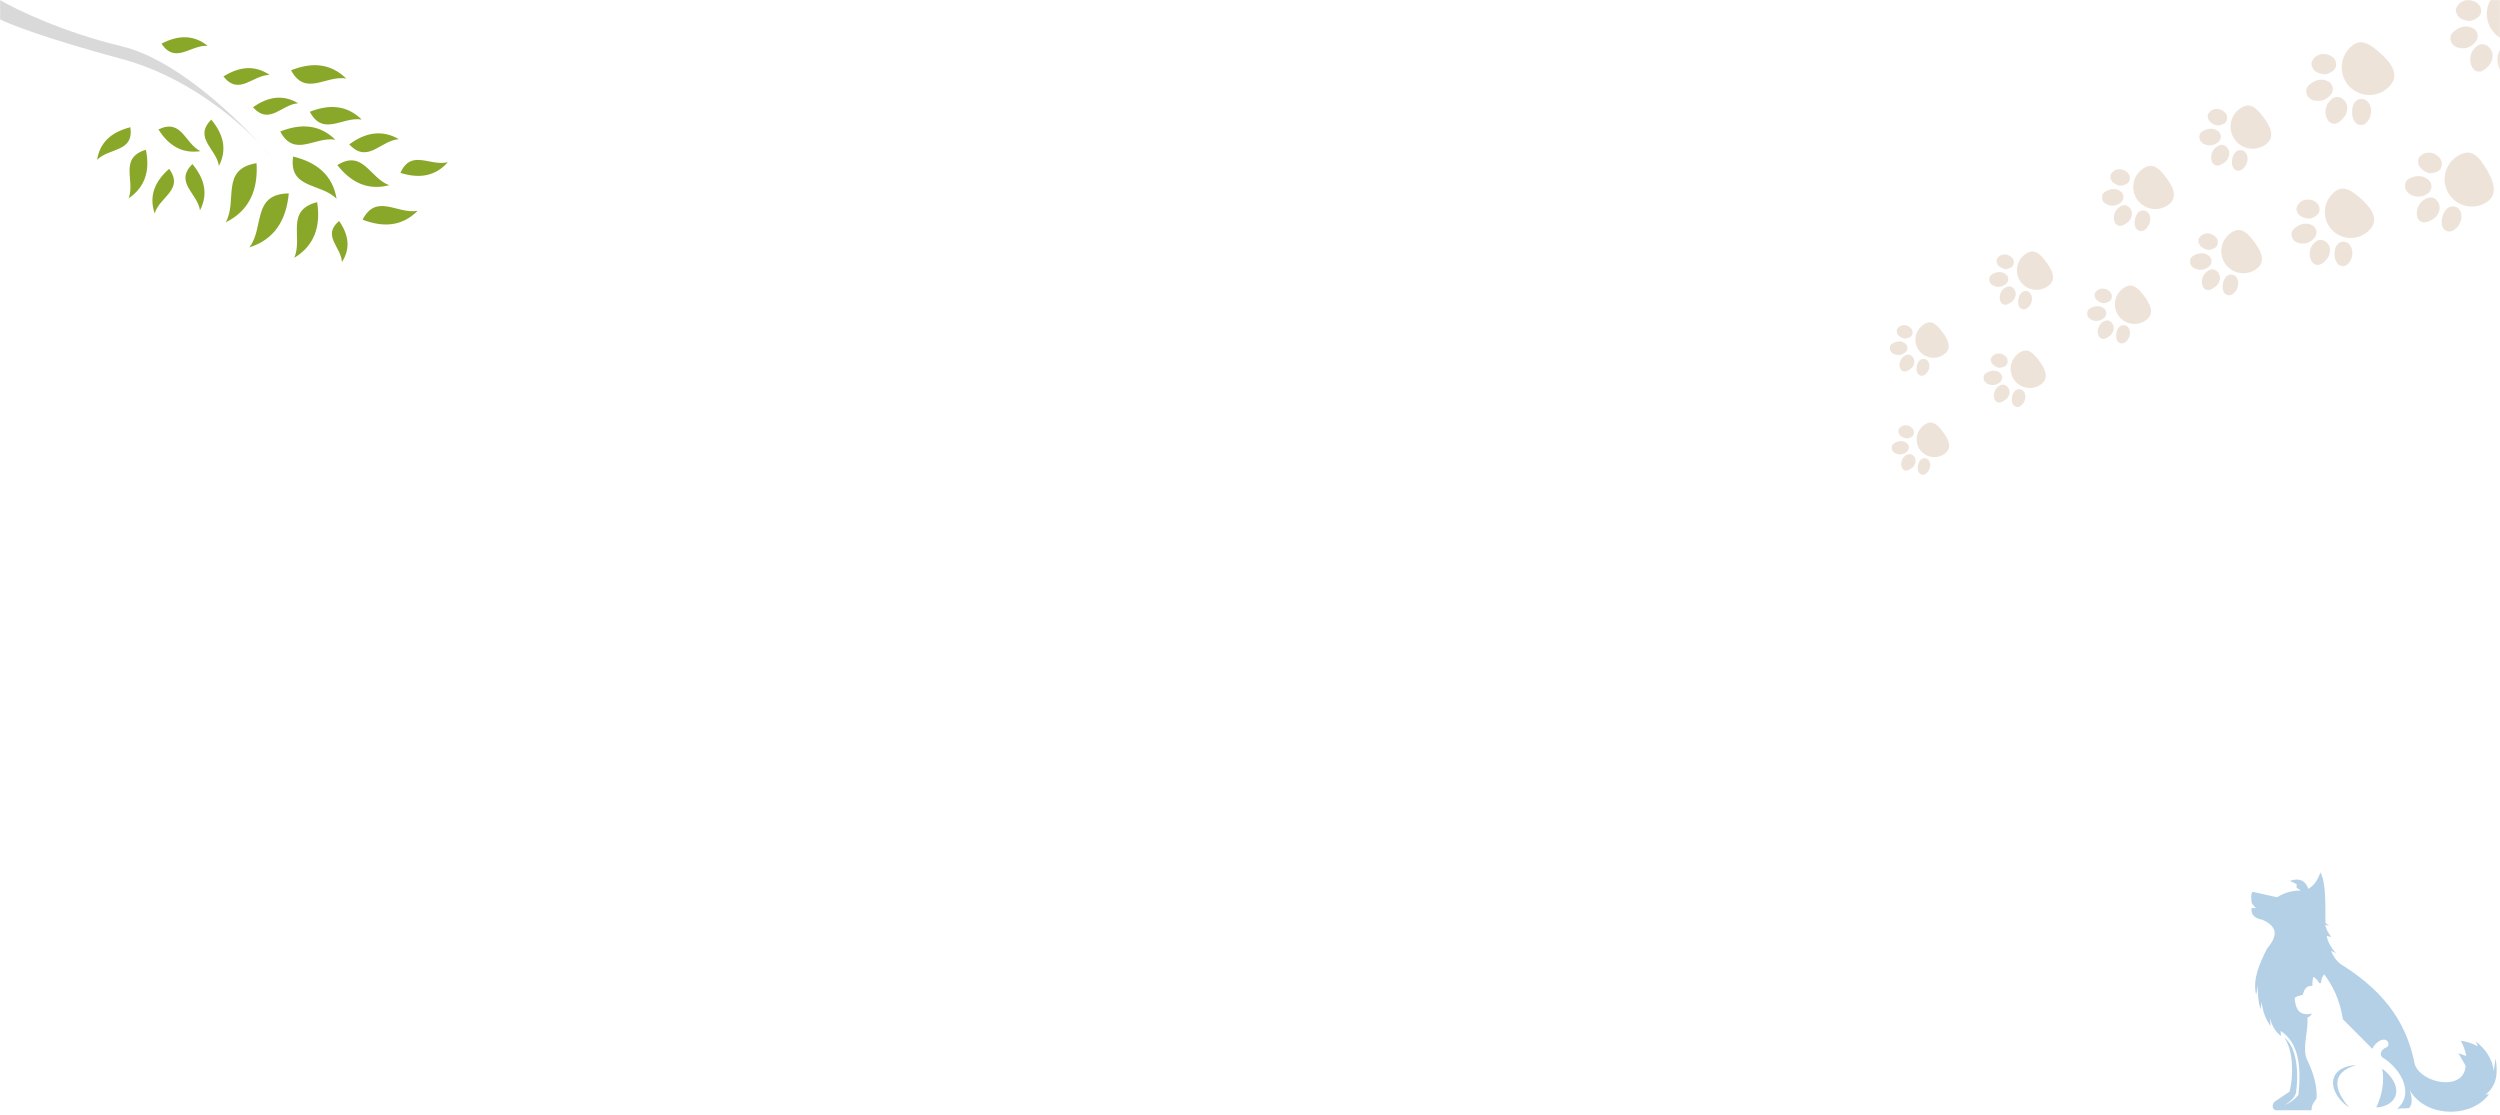 <svg width="1920" height="856" viewBox="0 0 1920 856" fill="none" xmlns="http://www.w3.org/2000/svg">
<rect width="1920" height="856" fill="white"/>
<mask id="mask0_147_315" style="mask-type:alpha" maskUnits="userSpaceOnUse" x="0" y="0" width="1920" height="856">
<rect width="1920" height="856" fill="white"/>
</mask>
<g mask="url(#mask0_147_315)">
<g opacity="0.2">
<path d="M1856.69 159.9C1856.54 160.225 1856.44 160.679 1856.36 161.019C1855.75 163.629 1856.17 166.475 1857.15 168.136C1858.12 169.797 1859.72 170.645 1861.4 170.796C1863.09 170.947 1864.82 170.273 1866.51 169.469C1868.14 168.649 1869.86 167.732 1871.28 165.91C1872.09 164.902 1872.81 163.635 1873.26 162.305C1874.65 157.845 1872.34 154.201 1870.24 152.758C1867.78 150.993 1864.89 151.399 1861.96 153.231C1860.8 153.918 1859.65 154.848 1858.63 156.165C1857.79 157.287 1857.14 158.57 1856.69 159.9Z" fill="#A9733D"/>
<path d="M1859.14 135.362C1856.37 134.959 1853.36 135.577 1850.44 137.052C1849.46 137.544 1848.53 138.165 1847.81 139.432C1846.91 141.137 1846.86 143.517 1847.43 145.083C1848.65 148.475 1852.14 150.12 1854.59 150.687C1857.56 151.494 1860.7 150.907 1863.84 149.123C1867.65 146.898 1868.62 142.101 1865.84 138.946C1863.96 136.837 1861.58 135.687 1859.14 135.362Z" fill="#A9733D"/>
<path d="M1864.91 132.753C1865.18 132.816 1865.39 132.863 1865.66 132.926C1867.41 133.093 1869.3 132.693 1871.17 132.049C1871.95 131.753 1872.76 131.343 1873.49 130.675C1875.07 129.127 1875.78 126.064 1875.11 123.996C1874.43 121.686 1872.87 120.369 1871.42 119.196C1869.1 117.463 1866.31 116.817 1863.46 117.353C1861.64 117.769 1859.72 118.639 1858.1 120.656C1857.8 121.063 1857.49 121.469 1857.31 121.907C1857.11 122.459 1857.08 122.929 1857.08 123.527C1857 125.422 1857.57 126.988 1858.31 128.117C1859.05 129.245 1860.01 130.064 1861 130.77C1862.32 131.555 1863.48 132.422 1864.91 132.753Z" fill="#A9733D"/>
<path d="M1875.64 166.919C1874.23 172.69 1875.93 176.79 1880.01 177.736C1883.75 178.602 1888.77 174.265 1890.08 168.948C1891.27 164.084 1889.28 159.678 1885.43 158.666C1881.1 157.545 1877.1 160.92 1875.64 166.919Z" fill="#A9733D"/>
<path d="M1908.7 128.385C1914.83 138.202 1919.33 149.322 1909.51 155.447C1899.69 161.571 1886.77 158.579 1880.64 148.762C1874.52 138.946 1877.51 126.024 1887.33 119.899C1897.14 113.775 1902.58 118.569 1908.7 128.385Z" fill="#A9733D"/>
<path d="M1897.11 45.54C1897.07 45.907 1897.1 46.39 1897.13 46.752C1897.34 49.527 1898.63 52.222 1900.11 53.569C1901.59 54.915 1903.43 55.264 1905.15 54.895C1906.87 54.526 1908.38 53.322 1909.81 52.003C1911.17 50.69 1912.59 49.251 1913.44 47.004C1913.93 45.754 1914.26 44.274 1914.3 42.816C1914.3 37.962 1910.89 35.06 1908.36 34.276C1905.38 33.283 1902.63 34.578 1900.29 37.298C1899.35 38.339 1898.5 39.614 1897.89 41.236C1897.41 42.607 1897.15 44.081 1897.11 45.54Z" fill="#A9733D"/>
<path d="M1891.99 20.441C1889.11 20.896 1886.31 22.437 1883.87 24.801C1883.06 25.589 1882.32 26.492 1881.99 27.972C1881.63 29.94 1882.32 32.316 1883.36 33.695C1885.62 36.683 1889.59 37.239 1892.19 37.047C1895.39 36.932 1898.33 35.381 1900.89 32.644C1903.99 29.261 1903.47 24.204 1899.74 21.932C1897.22 20.419 1894.5 20.013 1891.99 20.441Z" fill="#A9733D"/>
<path d="M1896.9 16.074C1897.19 16.053 1897.41 16.037 1897.7 16.015C1899.49 15.64 1901.24 14.662 1902.89 13.448C1903.58 12.912 1904.26 12.255 1904.78 11.368C1905.86 9.347 1905.62 6.089 1904.32 4.244C1902.93 2.162 1900.98 1.336 1899.18 0.619C1896.34 -0.384 1893.38 -0.165 1890.72 1.244C1889.04 2.217 1887.4 3.672 1886.42 6.171C1886.24 6.67 1886.06 7.168 1886.02 7.656C1886 8.265 1886.1 8.742 1886.29 9.335C1886.8 11.239 1887.85 12.617 1888.93 13.508C1890.01 14.399 1891.22 14.916 1892.41 15.314C1893.96 15.684 1895.38 16.186 1896.9 16.074Z" fill="#A9733D"/>
<path d="M1918.08 46.663C1918.46 52.822 1921.41 56.365 1925.75 56.045C1929.73 55.751 1933.37 49.902 1933.03 44.225C1932.72 39.031 1929.38 35.273 1925.25 35.457C1920.61 35.678 1917.68 40.263 1918.08 46.663Z" fill="#A9733D"/>
<path d="M1939 -1.757C1948.1 6.093 1955.99 15.739 1948.14 24.84C1940.29 33.942 1926.55 34.956 1917.45 27.106C1908.35 19.256 1907.33 5.514 1915.18 -3.588C1923.03 -12.689 1929.9 -9.608 1939 -1.757Z" fill="#A9733D"/>
<path d="M1785.97 85.781C1785.92 86.139 1785.96 86.61 1785.98 86.963C1786.18 89.668 1787.44 92.296 1788.89 93.609C1790.33 94.922 1792.13 95.262 1793.8 94.902C1795.48 94.542 1796.95 93.368 1798.35 92.083C1799.67 90.802 1801.06 89.399 1801.89 87.208C1802.37 85.99 1802.69 84.547 1802.72 83.125C1802.73 78.393 1799.4 75.563 1796.93 74.799C1794.02 73.831 1791.35 75.093 1789.06 77.745C1788.14 78.76 1787.31 80.004 1786.72 81.585C1786.25 82.921 1786 84.359 1785.97 85.781Z" fill="#A9733D"/>
<path d="M1780.97 61.309C1778.16 61.753 1775.44 63.255 1773.05 65.56C1772.26 66.329 1771.55 67.209 1771.23 68.652C1770.87 70.571 1771.54 72.888 1772.56 74.232C1774.76 77.145 1778.63 77.687 1781.17 77.5C1784.28 77.388 1787.15 75.876 1789.65 73.207C1792.67 69.909 1792.16 64.978 1788.52 62.763C1786.07 61.287 1783.42 60.892 1780.97 61.309Z" fill="#A9733D"/>
<path d="M1785.76 57.052C1786.04 57.031 1786.25 57.016 1786.54 56.995C1788.28 56.629 1789.99 55.675 1791.6 54.492C1792.27 53.969 1792.93 53.329 1793.44 52.464C1794.5 50.493 1794.26 47.316 1792.99 45.517C1791.64 43.488 1789.74 42.682 1787.98 41.984C1785.21 41.005 1782.32 41.218 1779.73 42.593C1778.1 43.541 1776.5 44.96 1775.54 47.397C1775.37 47.883 1775.19 48.369 1775.15 48.845C1775.13 49.438 1775.23 49.904 1775.42 50.481C1775.91 52.338 1776.93 53.682 1777.99 54.55C1779.04 55.418 1780.22 55.923 1781.38 56.311C1782.9 56.672 1784.28 57.161 1785.76 57.052Z" fill="#A9733D"/>
<path d="M1806.4 86.876C1806.78 92.881 1809.65 96.335 1813.89 96.023C1817.77 95.737 1821.32 90.034 1820.98 84.499C1820.68 79.435 1817.43 75.771 1813.4 75.95C1808.87 76.166 1806.01 80.635 1806.4 86.876Z" fill="#A9733D"/>
<path d="M1826.81 39.667C1835.68 47.321 1843.37 56.726 1835.72 65.6C1828.06 74.473 1814.67 75.462 1805.79 67.808C1796.92 60.154 1795.93 46.756 1803.58 37.882C1811.24 29.008 1817.93 32.013 1826.81 39.667Z" fill="#A9733D"/>
<path d="M1773.79 194.804C1773.75 195.14 1773.78 195.581 1773.8 195.912C1773.99 198.448 1775.17 200.911 1776.52 202.141C1777.88 203.371 1779.56 203.691 1781.13 203.353C1782.7 203.015 1784.08 201.916 1785.39 200.711C1786.63 199.51 1787.93 198.195 1788.71 196.142C1789.16 195 1789.46 193.648 1789.49 192.315C1789.5 187.88 1786.37 185.228 1784.06 184.512C1781.34 183.604 1778.83 184.787 1776.69 187.273C1775.83 188.224 1775.05 189.39 1774.49 190.872C1774.05 192.124 1773.82 193.471 1773.79 194.804Z" fill="#A9733D"/>
<path d="M1769.1 171.869C1766.47 172.284 1763.92 173.692 1761.69 175.853C1760.94 176.573 1760.27 177.399 1759.97 178.751C1759.64 180.549 1760.27 182.72 1761.22 183.98C1763.29 186.71 1766.91 187.219 1769.29 187.043C1772.21 186.939 1774.9 185.521 1777.24 183.02C1780.07 179.929 1779.59 175.307 1776.18 173.231C1773.89 171.848 1771.4 171.477 1769.1 171.869Z" fill="#A9733D"/>
<path d="M1773.59 167.878C1773.86 167.859 1774.06 167.844 1774.32 167.825C1775.96 167.482 1777.55 166.588 1779.07 165.479C1779.7 164.989 1780.32 164.389 1780.79 163.578C1781.78 161.731 1781.56 158.754 1780.37 157.068C1779.1 155.166 1777.32 154.411 1775.68 153.756C1773.08 152.839 1770.37 153.039 1767.94 154.327C1766.41 155.216 1764.91 156.546 1764.02 158.829C1763.85 159.285 1763.69 159.741 1763.65 160.186C1763.63 160.743 1763.73 161.179 1763.9 161.72C1764.36 163.46 1765.32 164.72 1766.31 165.534C1767.3 166.347 1768.4 166.821 1769.49 167.184C1770.91 167.522 1772.21 167.981 1773.59 167.878Z" fill="#A9733D"/>
<path d="M1792.94 195.83C1793.29 201.459 1795.99 204.696 1799.96 204.404C1803.59 204.135 1806.92 198.79 1806.6 193.603C1806.32 188.856 1803.27 185.423 1799.5 185.591C1795.26 185.793 1792.58 189.982 1792.94 195.83Z" fill="#A9733D"/>
<path d="M1812.06 151.585C1820.38 158.758 1827.59 167.573 1820.42 175.89C1813.24 184.207 1800.69 185.133 1792.37 177.96C1784.05 170.786 1783.12 158.229 1790.3 149.912C1797.47 141.595 1803.75 144.411 1812.06 151.585Z" fill="#A9733D"/>
<path d="M1623.64 165.129C1623.55 165.403 1623.51 165.777 1623.47 166.058C1623.22 168.211 1623.8 170.465 1624.73 171.717C1625.66 172.968 1627.02 173.512 1628.39 173.487C1629.76 173.461 1631.09 172.768 1632.39 171.973C1633.62 171.172 1634.92 170.285 1635.91 168.694C1636.47 167.812 1636.95 166.73 1637.19 165.62C1637.92 161.909 1635.75 159.178 1633.93 158.2C1631.8 156.994 1629.51 157.573 1627.31 159.302C1626.43 159.956 1625.59 160.804 1624.88 161.954C1624.31 162.929 1623.89 164.019 1623.64 165.129Z" fill="#A9733D"/>
<path d="M1623.48 145.168C1621.22 145.085 1618.85 145.845 1616.62 147.286C1615.88 147.767 1615.19 148.348 1614.71 149.431C1614.14 150.881 1614.31 152.8 1614.9 154.011C1616.18 156.634 1619.13 157.654 1621.15 157.898C1623.61 158.288 1626.09 157.542 1628.46 155.833C1631.34 153.71 1631.7 149.765 1629.18 147.469C1627.49 145.935 1625.47 145.217 1623.48 145.168Z" fill="#A9733D"/>
<path d="M1627.9 142.566C1628.12 142.593 1628.29 142.614 1628.51 142.641C1629.94 142.622 1631.42 142.136 1632.87 141.455C1633.48 141.148 1634.09 140.748 1634.62 140.147C1635.76 138.764 1636.06 136.236 1635.34 134.63C1634.59 132.83 1633.22 131.905 1631.95 131.088C1629.93 129.895 1627.63 129.618 1625.39 130.298C1623.96 130.791 1622.49 131.659 1621.37 133.423C1621.15 133.777 1620.94 134.131 1620.84 134.499C1620.73 134.96 1620.74 135.341 1620.79 135.823C1620.89 137.355 1621.49 138.566 1622.18 139.409C1622.88 140.253 1623.72 140.829 1624.57 141.312C1625.71 141.828 1626.72 142.424 1627.9 142.566Z" fill="#A9733D"/>
<path d="M1639.5 169.127C1638.87 173.894 1640.6 177.046 1643.97 177.451C1647.06 177.823 1650.72 173.895 1651.3 169.502C1651.84 165.484 1649.86 162.111 1646.67 161.633C1643.09 161.107 1640.16 164.173 1639.5 169.127Z" fill="#A9733D"/>
<path d="M1662.76 135.236C1668.54 142.602 1673.13 151.16 1665.76 156.944C1658.4 162.728 1647.74 161.445 1641.95 154.078C1636.17 146.712 1637.45 136.052 1644.82 130.268C1652.18 124.484 1656.97 127.869 1662.76 135.236Z" fill="#A9733D"/>
<path d="M1691.24 214.415C1691.15 214.689 1691.1 215.063 1691.07 215.344C1690.81 217.497 1691.39 219.751 1692.32 221.003C1693.25 222.254 1694.61 222.798 1695.98 222.772C1697.35 222.747 1698.69 222.054 1699.98 221.259C1701.21 220.458 1702.52 219.571 1703.51 217.98C1704.07 217.098 1704.54 216.015 1704.79 214.906C1705.52 211.195 1703.34 208.464 1701.52 207.486C1699.39 206.28 1697.1 206.859 1694.9 208.588C1694.02 209.242 1693.18 210.09 1692.47 211.24C1691.9 212.215 1691.48 213.305 1691.24 214.415Z" fill="#A9733D"/>
<path d="M1691.08 194.453C1688.81 194.37 1686.44 195.13 1684.22 196.571C1683.47 197.052 1682.78 197.633 1682.31 198.716C1681.73 200.166 1681.9 202.085 1682.5 203.296C1683.77 205.919 1686.73 206.939 1688.75 207.182C1691.2 207.573 1693.69 206.827 1696.06 205.118C1698.93 202.995 1699.29 199.05 1696.78 196.754C1695.08 195.22 1693.06 194.502 1691.08 194.453Z" fill="#A9733D"/>
<path d="M1695.49 191.852C1695.71 191.879 1695.88 191.899 1696.11 191.926C1697.53 191.908 1699.01 191.421 1700.46 190.741C1701.07 190.434 1701.69 190.034 1702.21 189.432C1703.35 188.049 1703.65 185.522 1702.94 183.916C1702.18 182.116 1700.82 181.191 1699.55 180.374C1697.53 179.181 1695.23 178.904 1692.98 179.583C1691.55 180.077 1690.08 180.944 1688.96 182.708C1688.75 183.063 1688.53 183.417 1688.43 183.785C1688.32 184.246 1688.33 184.627 1688.39 185.109C1688.49 186.64 1689.08 187.852 1689.78 188.695C1690.47 189.539 1691.31 190.115 1692.17 190.597C1693.3 191.114 1694.31 191.71 1695.49 191.852Z" fill="#A9733D"/>
<path d="M1707.1 218.412C1706.47 223.179 1708.19 226.331 1711.56 226.736C1714.65 227.108 1718.31 223.18 1718.9 218.788C1719.44 214.769 1717.45 211.397 1714.26 210.918C1710.68 210.392 1707.75 213.458 1707.1 218.412Z" fill="#A9733D"/>
<path d="M1730.35 184.521C1736.14 191.887 1740.73 200.446 1733.36 206.229C1725.99 212.013 1715.33 210.73 1709.55 203.364C1703.76 195.997 1705.05 185.337 1712.41 179.553C1719.78 173.769 1724.57 177.154 1730.35 184.521Z" fill="#A9733D"/>
<path d="M1698.38 118.807C1698.29 119.081 1698.25 119.456 1698.22 119.737C1697.96 121.89 1698.54 124.144 1699.47 125.395C1700.4 126.647 1701.76 127.19 1703.13 127.165C1704.5 127.14 1705.83 126.446 1707.13 125.652C1708.36 124.851 1709.66 123.963 1710.65 122.373C1711.21 121.491 1711.69 120.408 1711.93 119.299C1712.66 115.588 1710.49 112.857 1708.67 111.879C1706.54 110.672 1704.25 111.251 1702.05 112.981C1701.17 113.635 1700.33 114.483 1699.62 115.632C1699.05 116.608 1698.63 117.698 1698.38 118.807Z" fill="#A9733D"/>
<path d="M1698.22 98.846C1695.96 98.763 1693.59 99.523 1691.36 100.965C1690.62 101.445 1689.93 102.026 1689.45 103.109C1688.88 104.559 1689.05 106.479 1689.64 107.69C1690.92 110.313 1693.87 111.333 1695.89 111.576C1698.35 111.967 1700.83 111.221 1703.2 109.512C1706.08 107.389 1706.44 103.444 1703.92 101.147C1702.23 99.614 1700.21 98.896 1698.22 98.846Z" fill="#A9733D"/>
<path d="M1702.64 96.246C1702.86 96.272 1703.03 96.293 1703.25 96.32C1704.68 96.301 1706.16 95.815 1707.61 95.135C1708.22 94.828 1708.83 94.427 1709.36 93.826C1710.5 92.443 1710.8 89.915 1710.08 88.309C1709.33 86.509 1707.96 85.585 1706.69 84.767C1704.67 83.574 1702.37 83.297 1700.13 83.977C1698.7 84.47 1697.23 85.338 1696.11 87.102C1695.89 87.456 1695.68 87.81 1695.58 88.178C1695.47 88.639 1695.48 89.021 1695.53 89.502C1695.63 91.034 1696.23 92.245 1696.92 93.089C1697.62 93.932 1698.46 94.508 1699.31 94.991C1700.45 95.507 1701.46 96.104 1702.64 96.246Z" fill="#A9733D"/>
<path d="M1714.24 122.805C1713.61 127.573 1715.34 130.724 1718.71 131.13C1721.79 131.501 1725.46 127.574 1726.04 123.181C1726.58 119.163 1724.6 115.79 1721.41 115.311C1717.83 114.785 1714.9 117.851 1714.24 122.805Z" fill="#A9733D"/>
<path d="M1737.5 88.915C1743.29 96.281 1747.87 104.839 1740.51 110.623C1733.14 116.407 1722.48 115.124 1716.7 107.757C1710.91 100.391 1712.19 89.73 1719.56 83.947C1726.93 78.163 1731.72 81.548 1737.5 88.915Z" fill="#A9733D"/>
<path d="M1611.21 252.828C1611.13 253.071 1611.09 253.404 1611.06 253.653C1610.83 255.564 1611.34 257.565 1612.17 258.676C1613 259.788 1614.2 260.27 1615.42 260.248C1616.63 260.225 1617.82 259.609 1618.97 258.904C1620.06 258.193 1621.22 257.405 1622.1 255.993C1622.6 255.21 1623.02 254.249 1623.23 253.264C1623.88 249.97 1621.95 247.546 1620.34 246.677C1618.44 245.607 1616.41 246.121 1614.46 247.656C1613.68 248.237 1612.93 248.99 1612.3 250.01C1611.8 250.876 1611.43 251.843 1611.21 252.828Z" fill="#A9733D"/>
<path d="M1611.07 235.108C1609.05 235.035 1606.95 235.709 1604.98 236.989C1604.32 237.416 1603.7 237.932 1603.28 238.893C1602.77 240.181 1602.92 241.885 1603.45 242.96C1604.58 245.288 1607.2 246.194 1609 246.41C1611.18 246.757 1613.38 246.095 1615.49 244.577C1618.04 242.692 1618.36 239.19 1616.13 237.151C1614.62 235.79 1612.83 235.152 1611.07 235.108Z" fill="#A9733D"/>
<path d="M1614.98 232.8C1615.18 232.824 1615.33 232.842 1615.53 232.866C1616.8 232.849 1618.11 232.417 1619.4 231.813C1619.94 231.541 1620.48 231.185 1620.95 230.652C1621.96 229.424 1622.23 227.18 1621.59 225.754C1620.93 224.157 1619.71 223.336 1618.58 222.61C1616.79 221.551 1614.75 221.305 1612.75 221.909C1611.49 222.346 1610.18 223.117 1609.19 224.683C1609 224.997 1608.81 225.312 1608.72 225.638C1608.62 226.048 1608.63 226.386 1608.68 226.814C1608.77 228.173 1609.29 229.248 1609.91 229.997C1610.53 230.746 1611.28 231.258 1612.03 231.686C1613.04 232.144 1613.94 232.674 1614.98 232.8Z" fill="#A9733D"/>
<path d="M1625.29 256.378C1624.73 260.61 1626.26 263.407 1629.25 263.767C1631.99 264.097 1635.24 260.61 1635.76 256.711C1636.24 253.144 1634.48 250.15 1631.65 249.725C1628.47 249.258 1625.87 251.98 1625.29 256.378Z" fill="#A9733D"/>
<path d="M1645.93 226.293C1651.07 232.832 1655.14 240.429 1648.6 245.563C1642.06 250.698 1632.6 249.559 1627.46 243.019C1622.33 236.48 1623.47 227.017 1630 221.882C1636.54 216.748 1640.8 219.753 1645.93 226.293Z" fill="#A9733D"/>
<path d="M1535.95 226.645C1535.87 226.888 1535.83 227.22 1535.8 227.47C1535.57 229.381 1536.08 231.382 1536.91 232.493C1537.74 233.604 1538.94 234.086 1540.16 234.064C1541.37 234.042 1542.56 233.426 1543.71 232.721C1544.8 232.01 1545.96 231.222 1546.84 229.81C1547.34 229.027 1547.75 228.066 1547.97 227.081C1548.62 223.787 1546.69 221.362 1545.08 220.494C1543.18 219.423 1541.15 219.937 1539.2 221.472C1538.42 222.053 1537.67 222.806 1537.04 223.826C1536.53 224.692 1536.17 225.659 1535.95 226.645Z" fill="#A9733D"/>
<path d="M1535.8 208.925C1533.79 208.851 1531.69 209.525 1529.71 210.805C1529.06 211.232 1528.44 211.748 1528.02 212.709C1527.51 213.997 1527.66 215.701 1528.19 216.776C1529.32 219.105 1531.94 220.01 1533.74 220.226C1535.92 220.573 1538.12 219.911 1540.23 218.393C1542.78 216.508 1543.1 213.006 1540.87 210.967C1539.36 209.606 1537.57 208.968 1535.8 208.925Z" fill="#A9733D"/>
<path d="M1539.72 206.615C1539.92 206.639 1540.07 206.657 1540.27 206.681C1541.53 206.665 1542.85 206.233 1544.14 205.629C1544.67 205.357 1545.22 205.001 1545.69 204.467C1546.7 203.24 1546.97 200.996 1546.33 199.57C1545.66 197.972 1544.45 197.152 1543.32 196.426C1541.53 195.367 1539.49 195.121 1537.49 195.724C1536.23 196.162 1534.92 196.932 1533.92 198.499C1533.74 198.813 1533.55 199.127 1533.46 199.454C1533.36 199.863 1533.37 200.202 1533.42 200.629C1533.5 201.989 1534.03 203.064 1534.65 203.813C1535.27 204.562 1536.01 205.073 1536.77 205.502C1537.78 205.96 1538.67 206.489 1539.72 206.615Z" fill="#A9733D"/>
<path d="M1550.03 230.195C1549.47 234.426 1551 237.224 1553.99 237.584C1556.73 237.914 1559.98 234.427 1560.5 230.528C1560.98 226.961 1559.22 223.967 1556.39 223.542C1553.21 223.075 1550.6 225.797 1550.03 230.195Z" fill="#A9733D"/>
<path d="M1570.67 200.108C1575.81 206.648 1579.88 214.245 1573.34 219.379C1566.8 224.513 1557.34 223.374 1552.2 216.835C1547.07 210.296 1548.2 200.832 1554.74 195.698C1561.28 190.564 1565.54 193.569 1570.67 200.108Z" fill="#A9733D"/>
<path d="M1531.45 301.926C1531.37 302.163 1531.33 302.487 1531.3 302.73C1531.08 304.594 1531.58 306.546 1532.39 307.629C1533.2 308.713 1534.37 309.183 1535.56 309.161C1536.74 309.14 1537.9 308.539 1539.02 307.851C1540.09 307.158 1541.22 306.389 1542.07 305.013C1542.56 304.249 1542.97 303.312 1543.18 302.351C1543.81 299.139 1541.93 296.774 1540.35 295.927C1538.51 294.883 1536.53 295.384 1534.62 296.881C1533.86 297.448 1533.13 298.182 1532.52 299.177C1532.02 300.022 1531.66 300.965 1531.45 301.926Z" fill="#A9733D"/>
<path d="M1531.31 284.645C1529.35 284.573 1527.3 285.231 1525.37 286.479C1524.73 286.895 1524.13 287.398 1523.72 288.336C1523.22 289.592 1523.37 291.254 1523.88 292.302C1524.99 294.573 1527.55 295.456 1529.3 295.667C1531.42 296.005 1533.57 295.359 1535.62 293.879C1538.11 292.041 1538.42 288.626 1536.25 286.637C1534.78 285.309 1533.03 284.688 1531.31 284.645Z" fill="#A9733D"/>
<path d="M1535.13 282.394C1535.33 282.417 1535.47 282.435 1535.67 282.458C1536.9 282.442 1538.18 282.021 1539.44 281.432C1539.96 281.166 1540.5 280.819 1540.95 280.299C1541.94 279.102 1542.2 276.913 1541.58 275.523C1540.93 273.965 1539.74 273.164 1538.64 272.457C1536.9 271.424 1534.9 271.184 1532.96 271.772C1531.72 272.199 1530.45 272.951 1529.48 274.478C1529.29 274.785 1529.11 275.091 1529.02 275.41C1528.92 275.809 1528.93 276.139 1528.98 276.556C1529.07 277.882 1529.58 278.93 1530.19 279.661C1530.79 280.391 1531.52 280.89 1532.26 281.307C1533.24 281.754 1534.11 282.271 1535.13 282.394Z" fill="#A9733D"/>
<path d="M1545.18 305.388C1544.63 309.515 1546.13 312.244 1549.05 312.594C1551.72 312.916 1554.89 309.516 1555.39 305.713C1555.86 302.234 1554.14 299.314 1551.38 298.9C1548.28 298.445 1545.75 301.099 1545.18 305.388Z" fill="#A9733D"/>
<path d="M1565.31 276.047C1570.32 282.425 1574.29 289.834 1567.92 294.841C1561.54 299.848 1552.31 298.737 1547.3 292.36C1542.29 285.982 1543.41 276.753 1549.78 271.746C1556.16 266.739 1560.31 269.67 1565.31 276.047Z" fill="#A9733D"/>
<path d="M1459.01 278.512C1458.94 278.736 1458.9 279.043 1458.87 279.273C1458.66 281.036 1459.14 282.882 1459.9 283.907C1460.66 284.932 1461.77 285.377 1462.9 285.357C1464.02 285.336 1465.11 284.768 1466.17 284.118C1467.18 283.462 1468.25 282.734 1469.06 281.432C1469.52 280.71 1469.9 279.823 1470.11 278.914C1470.71 275.875 1468.92 273.638 1467.43 272.837C1465.69 271.849 1463.81 272.323 1462.01 273.739C1461.29 274.275 1460.6 274.97 1460.02 275.911C1459.55 276.71 1459.21 277.603 1459.01 278.512Z" fill="#A9733D"/>
<path d="M1458.88 262.162C1457.02 262.094 1455.08 262.716 1453.26 263.897C1452.65 264.291 1452.08 264.767 1451.7 265.653C1451.23 266.842 1451.36 268.414 1451.85 269.406C1452.9 271.554 1455.32 272.39 1456.97 272.589C1458.98 272.909 1461.02 272.298 1462.96 270.898C1465.31 269.159 1465.61 265.928 1463.55 264.046C1462.16 262.79 1460.51 262.202 1458.88 262.162Z" fill="#A9733D"/>
<path d="M1462.49 260.032C1462.68 260.054 1462.81 260.071 1463 260.093C1464.17 260.078 1465.38 259.68 1466.57 259.122C1467.06 258.871 1467.57 258.543 1468 258.05C1468.93 256.918 1469.18 254.848 1468.59 253.532C1467.98 252.058 1466.85 251.301 1465.82 250.631C1464.16 249.654 1462.28 249.428 1460.44 249.984C1459.27 250.388 1458.06 251.099 1457.14 252.544C1456.97 252.834 1456.79 253.124 1456.71 253.425C1456.62 253.803 1456.63 254.115 1456.67 254.509C1456.76 255.764 1457.24 256.756 1457.81 257.447C1458.38 258.138 1459.07 258.609 1459.77 259.005C1460.7 259.428 1461.53 259.916 1462.49 260.032Z" fill="#A9733D"/>
<path d="M1472 281.786C1471.48 285.69 1472.9 288.272 1475.66 288.603C1478.18 288.908 1481.18 285.691 1481.66 282.093C1482.1 278.802 1480.48 276.04 1477.87 275.648C1474.93 275.217 1472.53 277.728 1472 281.786Z" fill="#A9733D"/>
<path d="M1491.05 254.029C1495.78 260.062 1499.54 267.071 1493.51 271.808C1487.47 276.545 1478.74 275.495 1474.01 269.461C1469.27 263.428 1470.32 254.697 1476.35 249.96C1482.39 245.223 1486.31 247.996 1491.05 254.029Z" fill="#A9733D"/>
<path d="M1460.24 354.727C1460.17 354.946 1460.13 355.246 1460.11 355.47C1459.9 357.193 1460.37 358.997 1461.11 359.998C1461.86 361 1462.94 361.434 1464.04 361.414C1465.13 361.394 1466.2 360.839 1467.24 360.204C1468.23 359.563 1469.27 358.852 1470.06 357.58C1470.51 356.874 1470.89 356.008 1471.08 355.12C1471.67 352.151 1469.93 349.966 1468.47 349.183C1466.77 348.218 1464.93 348.681 1463.17 350.065C1462.47 350.588 1461.8 351.267 1461.23 352.186C1460.77 352.967 1460.44 353.839 1460.24 354.727Z" fill="#A9733D"/>
<path d="M1460.11 338.755C1458.3 338.689 1456.4 339.296 1454.63 340.45C1454.03 340.835 1453.47 341.3 1453.1 342.166C1452.64 343.327 1452.77 344.863 1453.25 345.832C1454.27 347.931 1456.63 348.747 1458.25 348.942C1460.22 349.254 1462.2 348.657 1464.1 347.29C1466.4 345.591 1466.69 342.434 1464.68 340.596C1463.32 339.369 1461.7 338.794 1460.11 338.755Z" fill="#A9733D"/>
<path d="M1463.64 336.673C1463.82 336.695 1463.96 336.711 1464.14 336.733C1465.28 336.718 1466.46 336.329 1467.62 335.784C1468.11 335.539 1468.6 335.218 1469.03 334.737C1469.93 333.631 1470.18 331.608 1469.6 330.323C1469 328.883 1467.91 328.143 1466.89 327.489C1465.27 326.535 1463.43 326.313 1461.64 326.857C1460.49 327.251 1459.32 327.946 1458.42 329.357C1458.25 329.641 1458.08 329.924 1458 330.218C1457.91 330.587 1457.92 330.892 1457.96 331.278C1458.04 332.503 1458.52 333.472 1459.07 334.147C1459.63 334.822 1460.3 335.283 1460.99 335.669C1461.89 336.083 1462.7 336.56 1463.64 336.673Z" fill="#A9733D"/>
<path d="M1472.93 357.927C1472.43 361.741 1473.81 364.263 1476.51 364.587C1478.98 364.884 1481.9 361.742 1482.37 358.227C1482.81 355.012 1481.22 352.313 1478.67 351.93C1475.8 351.509 1473.46 353.962 1472.93 357.927Z" fill="#A9733D"/>
<path d="M1491.54 330.808C1496.17 336.703 1499.84 343.55 1493.95 348.178C1488.05 352.806 1479.52 351.78 1474.89 345.885C1470.27 339.991 1471.29 331.461 1477.19 326.833C1483.08 322.205 1486.91 324.914 1491.54 330.808Z" fill="#A9733D"/>
</g>
<path fill-rule="evenodd" clip-rule="evenodd" d="M171.596 58.751C183.645 51.139 195.494 49.739 207.052 57.507C193.793 57.723 183.717 73.764 171.596 58.751ZM223.538 53.983C239.557 47.597 253.851 48.553 265.882 60.301C250.161 57.654 234.598 74.456 223.538 53.983ZM194.262 82.403C205.675 74.273 217.238 72.294 228.98 79.3C216.042 80.214 207.043 96.453 194.324 82.42L194.262 82.403ZM237.892 85.864C252.97 79.842 266.5 80.749 277.763 91.812C262.949 89.339 248.312 105.181 237.954 85.88L237.892 85.864ZM215.215 101.003C231.235 94.617 245.529 95.573 257.538 107.316C241.735 104.646 226.172 121.448 215.215 101.003ZM268.243 110.871C280.634 101.751 293.28 99.379 306.314 106.858C292.031 107.986 282.434 126.104 268.201 110.86L268.243 110.871ZM259.083 126.804C269.717 140.264 282.58 146.493 298.933 142.232C283.889 136.762 278.925 114.507 259.042 126.793L259.083 126.804ZM225.154 120.215C243.499 124.718 255.565 134.701 258.497 152.672C246.243 140.274 221.54 145.304 225.112 120.204L225.154 120.215ZM278.542 168.732C294.613 174.911 308.989 173.764 320.778 161.878C304.964 164.726 289.196 148.111 278.459 168.71L278.542 168.732ZM307.618 132.789C321.924 137.297 334.332 135.475 343.9 124.579C330.307 127.905 315.731 114.256 307.536 132.767L307.618 132.789ZM260.436 169.724C267.768 180.229 269.372 190.752 262.612 201.274C262.027 189.532 247.056 181.014 260.436 169.724ZM243.593 155.191C246.392 173.653 241.679 188.485 225.98 198.023C232.883 182.149 218.742 161.584 243.576 155.253L243.593 155.191ZM221.771 148.541C219.882 169.071 210.894 183.801 191.529 190.003C203.147 174.742 193.342 148.906 221.771 148.541ZM197.024 125.28C198.275 145.852 191.569 161.733 173.374 170.742C182.637 153.938 169.116 129.857 197.107 125.302L197.024 125.28ZM162.237 91.849C171.631 103.096 174.571 114.827 168.119 127.402C166.198 114.123 148.373 105.99 162.237 91.849ZM121.664 99.361C129.401 111.726 139.76 118.191 153.929 116.091C141.764 110.068 139.711 90.818 121.726 99.378L121.664 99.361ZM147.72 125.97C157.114 137.218 160.053 148.948 153.602 161.524C151.598 148.223 133.756 140.151 147.683 126.026L147.72 125.97ZM129.938 129.612C118.942 139.232 114.245 150.41 118.771 163.896C122.66 151.037 141.526 145.689 129.901 129.667L129.938 129.612ZM112.042 114.953C115.227 130.604 111.849 143.379 98.821 152.309C104.01 138.502 91.04 121.467 112.005 115.009L112.042 114.953ZM100.167 97.726C86.063 101.223 76.762 108.927 74.556 122.779C83.903 113.27 102.94 117.102 100.13 97.782L100.167 97.726ZM124.049 33.509C136.689 26.908 148.625 26.496 159.486 35.196C146.204 34.355 134.832 49.528 124.012 33.565L124.049 33.509Z" fill="#89A829"/>
<path d="M199.918 110.884C203.938 115.134 207.223 118.976 209.698 122.177C206.986 118.858 203.694 115.037 199.918 110.884C179.795 89.611 141.244 58.093 93.501 45.274C36.219 29.893 7.3 18.606 0 14.884V0C12.345 7.342 48.328 24.733 93.501 35.556C132.52 44.905 175.972 84.553 199.918 110.884Z" fill="#D9D9D9"/>
</g>
<path fill-rule="evenodd" clip-rule="evenodd" d="M1889.99 799.27C1894.56 799.91 1898.97 801.382 1903 803.615C1902.5 802.353 1901.99 801.074 1901.5 799.838C1909.24 805.926 1914.02 813.387 1915.25 822.499L1916.57 812.862C1918.77 824.625 1917.18 834.389 1908.84 840.622L1911.56 840.334C1898.6 858.592 1862.89 859.049 1850.47 836.904C1852.41 841.646 1853.28 848.573 1849.85 851.089L1794.61 853.273L1773.87 852.706H1748.24C1745.39 852.706 1744.26 848.658 1746.91 846.101L1758.42 838.36C1761.49 825.548 1761.41 807.425 1754.4 796.798C1765.01 805.13 1765.25 827.546 1763.29 839.3C1762.21 843.23 1758.38 846.49 1754.45 848.743C1758.68 847.115 1762.4 844.373 1765.2 840.808C1767.55 818.214 1765.2 800.659 1751.49 791.691C1751.58 793.004 1751.67 794.316 1751.77 795.629C1747.82 792.961 1744.43 787.05 1743.19 781.495C1743.4 783.688 1743.6 785.89 1743.81 788.084C1739.91 782.598 1737.55 776.164 1736.97 769.453C1736.65 771.367 1736.33 773.281 1736.02 775.195C1734.38 769.109 1733.72 762.8 1734.06 756.505L1732.74 764.042C1729.86 752.194 1735.11 740.432 1741.03 728.652C1747.89 720.336 1751.17 712.41 1737.45 706.363C1731.18 705.237 1728.75 702.282 1729.13 697.412H1732.51L1729.57 694.025C1728.58 690.993 1728.72 685.235 1730.04 684.887L1748.75 689.122C1754.21 685.618 1760.6 683.815 1767.08 683.939L1763.8 681.771V678.943L1758.62 676.495C1766.11 673.955 1770.59 676.394 1772.82 682.618C1777.02 680.173 1780.09 675.967 1782.03 670C1786.16 676.893 1785.93 693.068 1785.95 708.692C1786.8 709.622 1787.87 710.323 1789.07 710.733C1787.91 710.838 1786.75 710.661 1785.68 710.216C1786.57 713.68 1788.21 716.903 1790.49 719.65L1786.87 718.753C1787.83 723.605 1790.36 728.026 1794.08 732.124L1790.31 730.134C1791.71 734.259 1794.31 737.877 1797.76 740.533C1835.27 763.762 1849.17 789.947 1854.49 817.198C1859.35 832.28 1892.73 838.538 1893.57 818.434C1891.72 815.233 1889.87 812.032 1888.02 808.831L1894.12 810.991C1893.34 806.883 1891.91 802.925 1889.9 799.262" fill="#B3D0E7"/>
<path fill-rule="evenodd" clip-rule="evenodd" d="M1809.73 817.935C1789.9 823.575 1792.41 837.133 1804.28 850.682C1787.85 839.826 1785.6 819.451 1809.73 817.935ZM1829.52 820.661C1831.37 830.629 1829.52 840.596 1825.01 850.563C1842.17 849.369 1846.7 833.864 1829.52 820.661ZM1775.25 853.688C1775.25 848.675 1776.21 847.718 1779.17 843.602C1779.58 832.746 1776.29 823.083 1771.82 813.811C1767.76 805.401 1773.04 791.742 1772.06 781.529C1772.81 781.281 1773.5 780.879 1774.09 780.348C1774.68 779.817 1775.16 779.17 1775.49 778.446C1769.05 779.827 1763.96 778.396 1762.58 769.19C1762.06 767.319 1762.1 766.04 1764 765.27L1768.61 763.965C1769.03 761.814 1770.04 758.8 1772.84 757.513L1775.98 757.038C1775.77 754.759 1775.99 752.46 1776.63 750.264C1778.65 751.272 1780.24 752.972 1781.12 755.057H1782.54C1782.54 752.586 1783.4 750.192 1784.96 748.282C1791.49 756.979 1796.92 767.438 1799.34 782.782L1821.93 805.469C1823.2 802.708 1825.36 800.459 1828.06 799.092C1834.44 796.205 1836.08 803.538 1832.38 804.538C1828.89 806.003 1827.22 809.534 1829.54 811.939C1844.92 821.314 1855.83 842.358 1838.23 853.612L1775.25 853.688Z" fill="white"/>
</svg>
